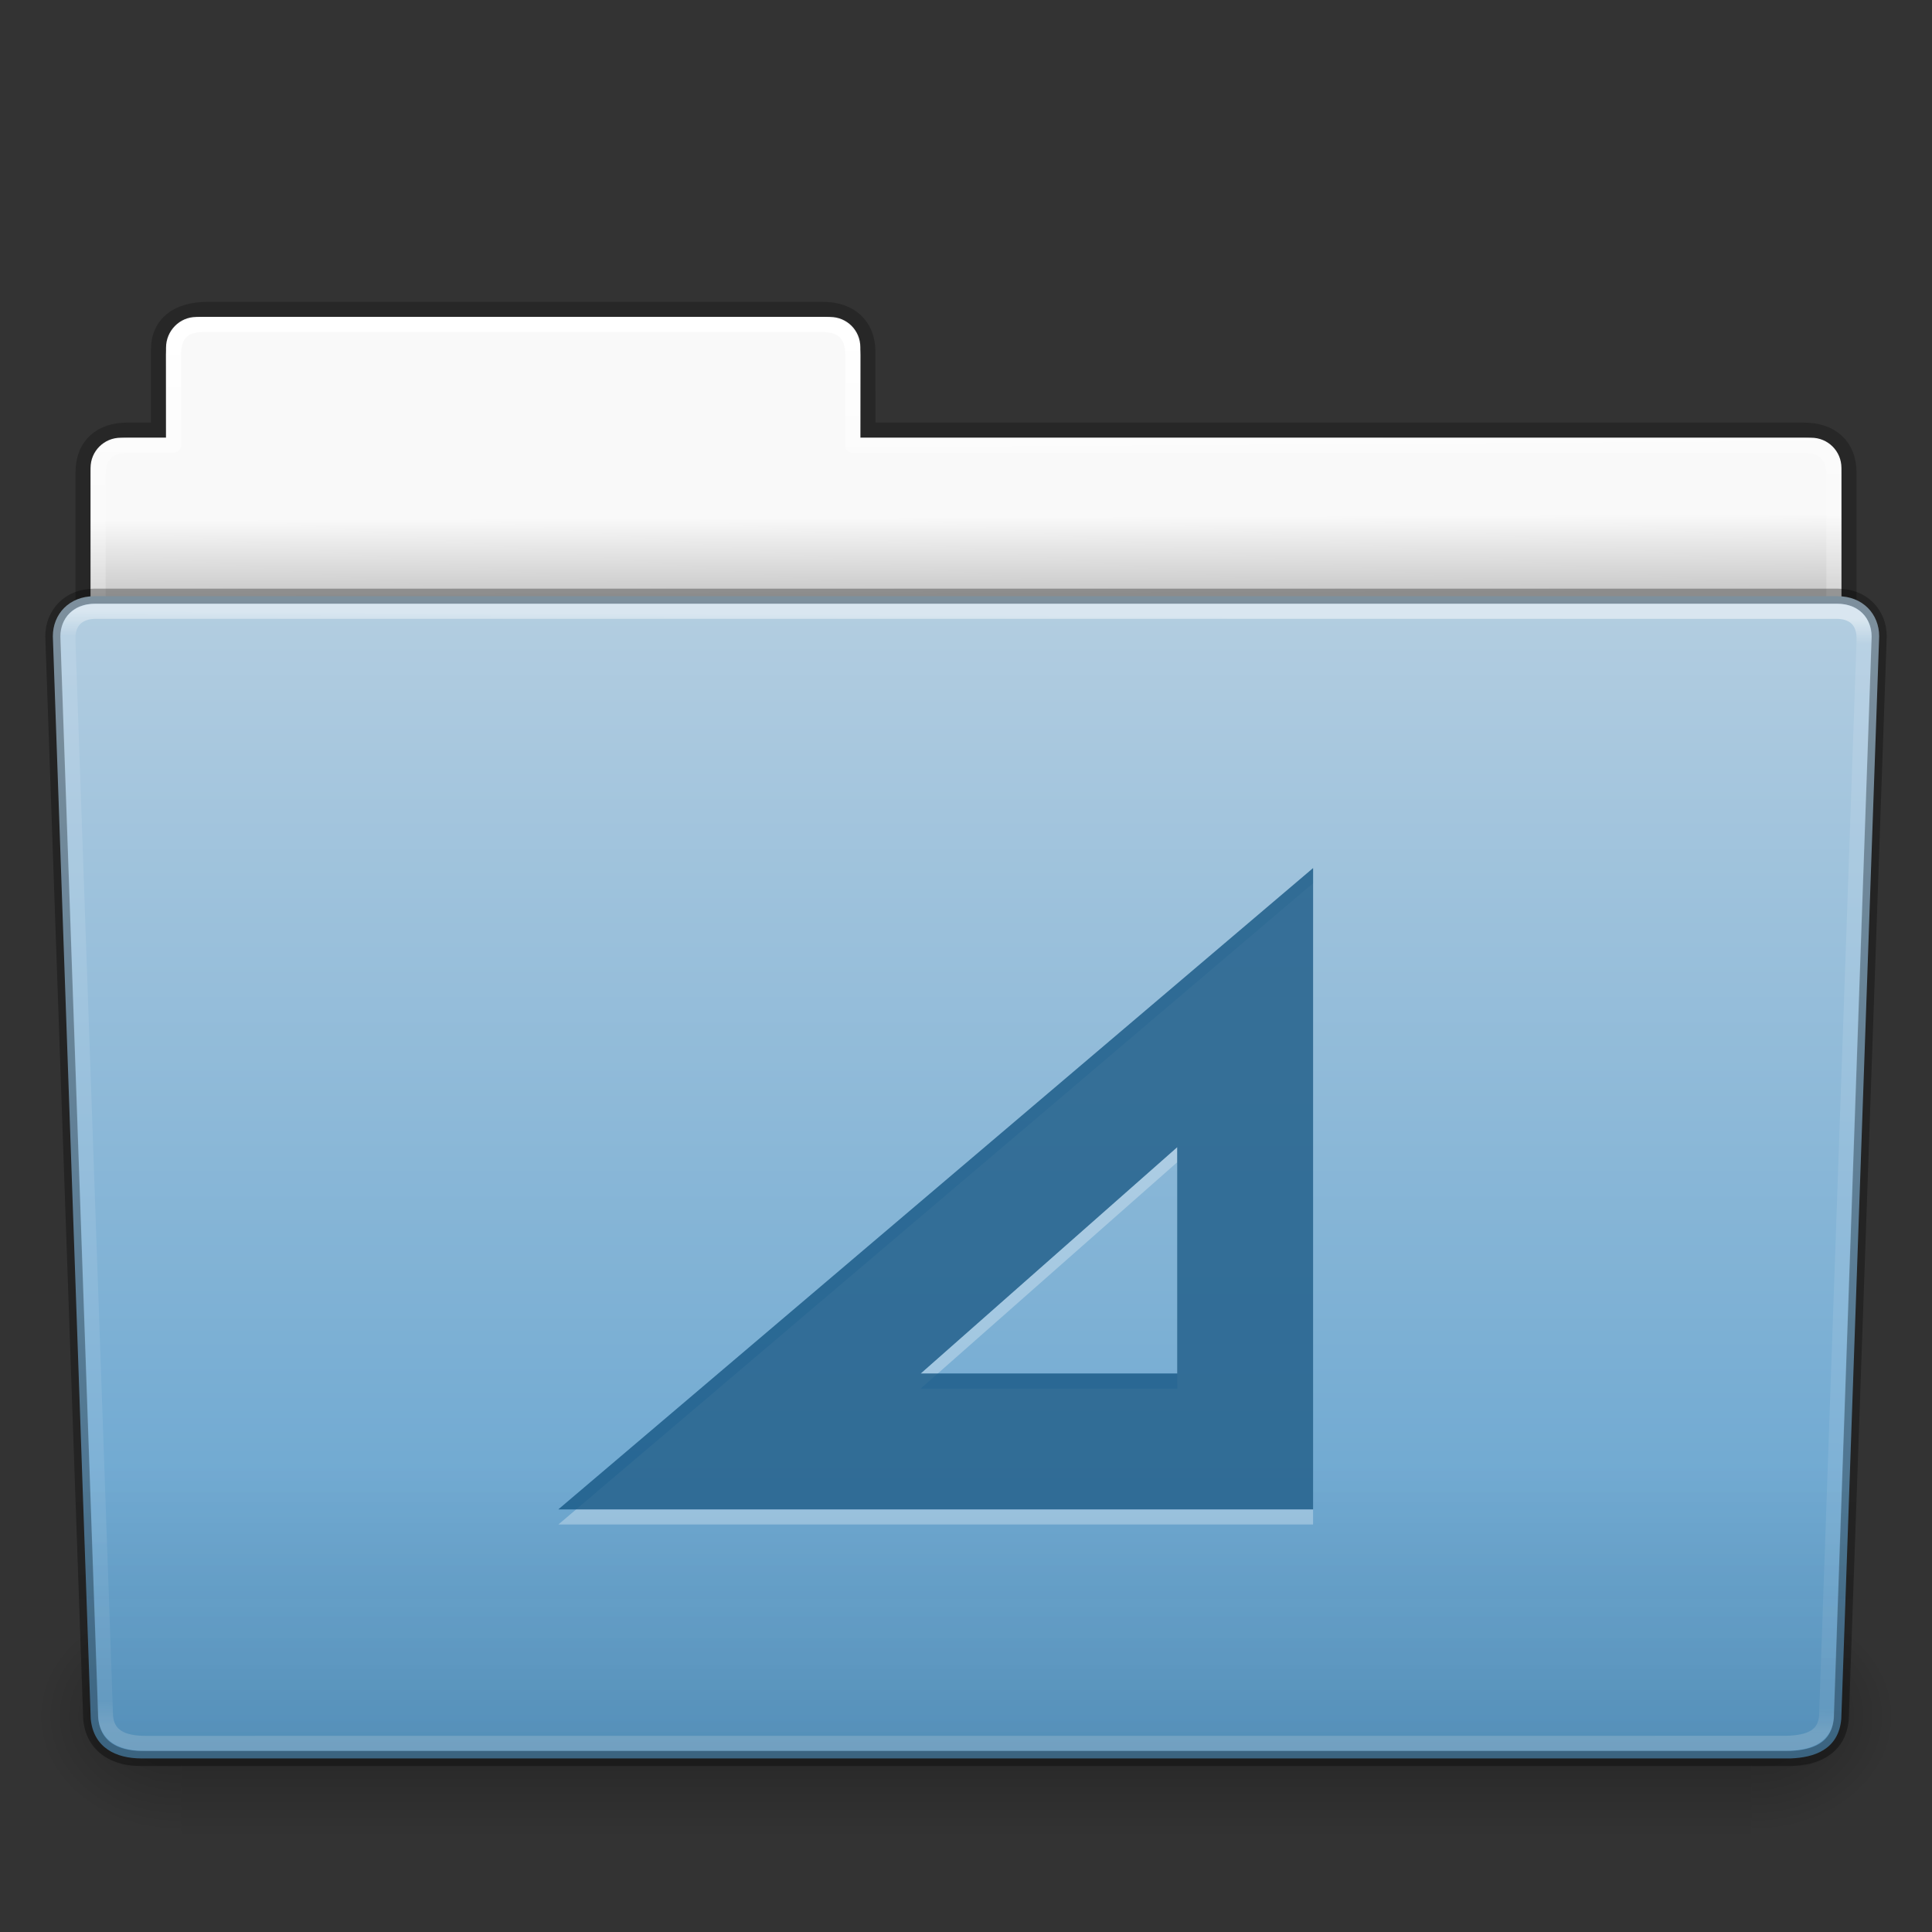<?xml version="1.0" encoding="UTF-8" standalone="no"?>
<svg
   id="svg28106"
   height="128"
   width="128"
   version="1.1"
   xmlns:xlink="http://www.w3.org/1999/xlink"
   xmlns="http://www.w3.org/2000/svg"
   xmlns:svg="http://www.w3.org/2000/svg"
   xmlns:rdf="http://www.w3.org/1999/02/22-rdf-syntax-ns#"
   xmlns:cc="http://creativecommons.org/ns#"
   xmlns:dc="http://purl.org/dc/elements/1.1/">
  <rect width="100%" height="100%" fill="#333333" stroke="none"/>
  <defs
     id="defs28108">
    <linearGradient
       id="linearGradient8272">
      <stop
         offset="0"
         style="stop-color:#ffffff;stop-opacity:1"
         id="stop8274" />
      <stop
         offset="0.022"
         style="stop-color:#ffffff;stop-opacity:0.235"
         id="stop8276" />
      <stop
         offset="0.979"
         style="stop-color:#ffffff;stop-opacity:0.157"
         id="stop8278" />
      <stop
         offset="1"
         style="stop-color:#ffffff;stop-opacity:0.392"
         id="stop8280" />
    </linearGradient>
    <linearGradient
       id="linearGradient6129-963-697-142-998-580-273">
      <stop
         offset="0"
         style="stop-color:#0a0a0a;stop-opacity:0.498"
         id="stop2661" />
      <stop
         offset="1"
         style="stop-color:#0a0a0a;stop-opacity:0"
         id="stop2663" />
    </linearGradient>
    <linearGradient
       id="linearGradient4632-0-6-4">
      <stop
         offset="0"
         style="stop-color:#b4cee1;stop-opacity:1"
         id="stop4634-4-4-7" />
      <stop
         offset="1"
         style="stop-color:#5d9fcd;stop-opacity:1"
         id="stop4636-3-1-5" />
    </linearGradient>
    <linearGradient
       id="linearGradient5048-585">
      <stop
         offset="0"
         style="stop-color:#000000;stop-opacity:0"
         id="stop2667" />
      <stop
         offset="0.5"
         style="stop-color:#000000;stop-opacity:1"
         id="stop2669" />
      <stop
         offset="1"
         style="stop-color:#000000;stop-opacity:0"
         id="stop2671" />
    </linearGradient>
    <linearGradient
       id="linearGradient5060-179">
      <stop
         offset="0"
         style="stop-color:#000000;stop-opacity:1"
         id="stop2675" />
      <stop
         offset="1"
         style="stop-color:#000000;stop-opacity:0"
         id="stop2677" />
    </linearGradient>
    <linearGradient
       id="linearGradient3104-8-8-97-4-6-11-5-5-1-0">
      <stop
         offset="0"
         style="stop-color:#000000;stop-opacity:0.322"
         id="stop3106-5-4-3-5-0-2-1-0-1-2" />
      <stop
         offset="1"
         style="stop-color:#000000;stop-opacity:0.278"
         id="stop3108-4-3-7-8-2-0-7-9-4-9" />
    </linearGradient>
    <linearGradient
       id="linearGradient6404-7-5">
      <stop
         offset="0"
         style="stop-color:#f9f9f9;stop-opacity:1"
         id="stop6406-1-8" />
      <stop
         offset="1"
         style="stop-color:#c9c9c9;stop-opacity:1"
         id="stop6408-9-6" />
    </linearGradient>
    <linearGradient
       xlink:href="#linearGradient3104-8-8-97-4-6-11-5-5-1-0"
       id="linearGradient5869"
       gradientUnits="userSpaceOnUse"
       gradientTransform="matrix(2.168,0,0,2.246,141.948,-68.59)"
       x1="-51.786"
       y1="53.514"
       x2="-51.786"
       y2="3.634" />
    <linearGradient
       y2="15.565"
       x2="63.296"
       y1="13.663"
       x1="63.289"
       gradientTransform="matrix(2.721,0,0,2.672,-117.22,-66.214)"
       gradientUnits="userSpaceOnUse"
       id="linearGradient26390"
       xlink:href="#linearGradient6404-7-5" />
    <linearGradient
       xlink:href="#linearGradient1"
       id="linearGradient2"
       x1="104.937"
       y1="-42.151"
       x2="105.512"
       y2="45.481"
       gradientUnits="userSpaceOnUse"
       gradientTransform="translate(3e-6,-1.57e-4)" />
    <linearGradient
       id="linearGradient1">
      <stop
         style="stop-color:#ffffff;stop-opacity:1;"
         offset="0"
         id="stop1" />
      <stop
         style="stop-color:#ffffff;stop-opacity:0.235;"
         offset="0.112"
         id="stop3" />
      <stop
         style="stop-color:#ffffff;stop-opacity:0.157;"
         offset="0.969"
         id="stop4" />
      <stop
         style="stop-color:#ffffff;stop-opacity:0.392;"
         offset="1"
         id="stop2" />
    </linearGradient>
    <linearGradient
       xlink:href="#linearGradient5048-585"
       id="linearGradient5875"
       gradientUnits="userSpaceOnUse"
       gradientTransform="matrix(0.215,0,0,0.066,-13.646,75.519)"
       x1="302.857"
       y1="366.648"
       x2="302.857"
       y2="609.505" />
    <radialGradient
       xlink:href="#linearGradient5060-179"
       id="radialGradient5877"
       gradientUnits="userSpaceOnUse"
       gradientTransform="matrix(0.08,0,0,0.066,67.571,75.517)"
       cx="605.714"
       cy="486.648"
       fx="605.714"
       fy="486.648"
       r="117.143" />
    <radialGradient
       xlink:href="#linearGradient5060-179"
       id="radialGradient5879"
       gradientUnits="userSpaceOnUse"
       gradientTransform="matrix(-0.08,0,0,0.066,60.406,75.517)"
       cx="605.714"
       cy="486.648"
       fx="605.714"
       fy="486.648"
       r="117.143" />
    <linearGradient
       xlink:href="#linearGradient4632-0-6-4"
       id="linearGradient5883"
       gradientUnits="userSpaceOnUse"
       gradientTransform="matrix(1,0,0,1.027,147,-70.187)"
       x1="-91"
       y1="44"
       x2="-91"
       y2="119.06" />
    <linearGradient
       xlink:href="#linearGradient8272"
       id="linearGradient5891"
       gradientUnits="userSpaceOnUse"
       gradientTransform="matrix(2.666,0,0,2.717,-143.333,-69.199)"
       x1="97.686"
       y1="17.002"
       x2="97.566"
       y2="44.16" />
    <linearGradient
       xlink:href="#linearGradient6129-963-697-142-998-580-273"
       id="linearGradient5887"
       gradientUnits="userSpaceOnUse"
       gradientTransform="matrix(3.037,0,0,2.691,-8.883,-65.365)"
       x1="22.935"
       y1="49.629"
       x2="22.935"
       y2="36.599" />
  </defs>
  <g
     id="layer1"
     transform="translate(0,64)"
     style="display:inline">
    <path
       d="m 13.663,-43.5 c -1.878,0.021 -3.163,0.914 -3.163,2.672 v 5.327 c -0.961,0 -1.477,-0.003 -2.104,0 -1.679,0.008 -2.896,0.945 -2.896,2.833 v 31.257 l 117,-14.142 -2e-5,-17.142 c 0,-1.758 -1.158,-2.826 -3.036,-2.805 H 57.5 v -5.199 c 0,-1.758 -1.187,-2.801 -2.948,-2.801 z"
       id="path3468"
       style="color:#000000;display:inline;overflow:visible;visibility:visible;opacity:0.8;fill:none;stroke:url(#linearGradient5869);stroke-width:1;stroke-linecap:butt;stroke-linejoin:miter;stroke-miterlimit:4;stroke-dasharray:none;stroke-dashoffset:0;stroke-opacity:1;marker:none;enable-background:accumulate" />
    <path
       style="color:#000000;display:inline;overflow:visible;visibility:visible;fill:url(#linearGradient26390);fill-opacity:1;fill-rule:nonzero;stroke:none;stroke-width:1;marker:none;enable-background:accumulate"
       d="m 13,-43 c -1.108,0 -2,0.923 -2,2.031 v 5.969 H 8 c -1.108,0 -2,0.892 -2,2 V -20 H 122 v -13 c 0,-1.108 -0.892,-2 -2,-2 H 57 V -41 c 0,-1.108 -0.892,-2 -2,-2 z"
       id="rect8678-4" />
    <path
       style="color:#000000;display:inline;overflow:visible;visibility:visible;fill:none;stroke:url(#linearGradient2);stroke-width:1;stroke-linecap:round;stroke-linejoin:round;stroke-miterlimit:4;stroke-dasharray:none;stroke-dashoffset:0;stroke-opacity:1;marker:none;enable-background:accumulate"
       d="m 13.5,-42.5 c -1.367,0 -2,0.639 -2,2 v 6 h -3 c -1.331,0 -2,0.63 -2,2 v 30 h 115 V -32.5 c 0,-1.328 -0.664,-2 -2,-2 h -63 v -6 c 0,-1.324 -0.674,-2 -2,-2 z"
       id="rect8678-6" />
    <g
       transform="matrix(1.003,0,0,0.992,-0.163,-57.066)"
       id="g2479"
       style="display:inline">
      <rect
         width="103.716"
         height="16.13"
         x="12.13"
         y="99.87"
         id="rect4173"
         style="display:inline;overflow:visible;visibility:visible;opacity:0.3;fill:url(#linearGradient5875);fill-opacity:1;fill-rule:nonzero;stroke:none;stroke-width:1;marker:none" />
      <path
         d="m 115.847,99.87 c 0,0 0,16.13 0,16.13 4.125,0.03 9.973,-3.614 9.973,-8.066 0,-4.452 -4.603,-8.064 -9.973,-8.064 z"
         id="path5058"
         style="display:inline;overflow:visible;visibility:visible;opacity:0.3;fill:url(#radialGradient5877);fill-opacity:1;fill-rule:nonzero;stroke:none;stroke-width:1;marker:none" />
      <path
         d="m 12.13,99.87 c 0,0 0,16.13 0,16.13 -4.125,0.03 -9.973,-3.614 -9.973,-8.066 0,-4.452 4.603,-8.064 9.973,-8.064 z"
         id="path5018"
         style="display:inline;overflow:visible;visibility:visible;opacity:0.3;fill:url(#radialGradient5879);fill-opacity:1;fill-rule:nonzero;stroke:none;stroke-width:1;marker:none" />
    </g>
    <path
       d="M 6.25,-24.5 121.75,-24.5 c 1.669,0 2.75,1.185 2.75,2.656 L 121.99,49.881 c -0.181,2.059 -1.829,2.563 -3.352,2.619 H 9.362 c -1.669,0 -3.166,-0.702 -3.351,-2.619 l -2.51,-71.725 c 0,-1.472 1.081,-2.656 2.75,-2.656 z"
       id="path3369"
       style="display:inline;overflow:visible;visibility:visible;fill:url(#linearGradient5883);fill-opacity:1;fill-rule:nonzero;stroke:#000000;stroke-width:1;stroke-opacity:0.302;marker:none;enable-background:accumulate" />
    <path
       style="display:inline;overflow:visible;visibility:visible;opacity:0.5;fill:none;stroke:url(#linearGradient5891);stroke-width:1;stroke-linecap:round;stroke-linejoin:round;stroke-miterlimit:4;stroke-dasharray:none;stroke-dashoffset:0;stroke-opacity:1;marker:none;enable-background:accumulate"
       d="M 6.33,-23.5 C 5.28,-23.491 4.422,-22.927 4.5,-21.535 l 2.488,71.189 c 0.082,1.364 1.126,1.857 2.666,1.85 L 118.324,51.5 c 1.584,-0.027 2.602,-0.482 2.695,-1.815 L 123.5,-21.535 c 0.062,-1.383 -0.737,-1.962 -1.83,-1.965 z"
       id="path8263" />
    <path
       d="M 5.773,-25 122.227,-25 c 1.682,0 2.773,1.2 2.773,2.691 L 122.449,49.998 C 122.287,52.074 120.417,53.003 119.09,53 H 8.91 C 7.65,53.017 5.798,52.092 5.524,49.998 L 3,-22.309 c 0,-1.491 1.09,-2.691 2.773,-2.691 z"
       id="path6127"
       style="display:inline;opacity:0.4;fill:url(#linearGradient5887);fill-opacity:1;stroke:none" />
  </g>
  <g
     id="g8135"
     style="display:inline">
    <path
       style="color:#000000;font-style:normal;font-variant:normal;font-weight:normal;font-stretch:normal;font-size:medium;line-height:normal;font-family:Sans;-inkscape-font-specification:Sans;text-indent:0;text-align:start;text-decoration:none;text-decoration-line:none;letter-spacing:normal;word-spacing:normal;text-transform:none;writing-mode:lr-tb;direction:ltr;baseline-shift:baseline;text-anchor:start;display:inline;overflow:visible;visibility:visible;opacity:0.3;fill:#ffffff;fill-opacity:1;stroke:none;stroke-width:5;marker:none;enable-background:accumulate"
       id="path4048"
       d="M 86.995,58.516 V 101 H 36.995 Z m -9,18.484 -17,15 h 17 z" />
    <path
       style="color:#000000;font-style:normal;font-variant:normal;font-weight:normal;font-stretch:normal;font-size:medium;line-height:normal;font-family:Sans;-inkscape-font-specification:Sans;text-indent:0;text-align:start;text-decoration:none;text-decoration-line:none;letter-spacing:normal;word-spacing:normal;text-transform:none;writing-mode:lr-tb;direction:ltr;baseline-shift:baseline;text-anchor:start;display:inline;overflow:visible;visibility:visible;fill:#175785;fill-opacity:0.553;stroke:none;stroke-width:5;marker:none;enable-background:accumulate"
       id="path181"
       d="M 86.995,57.516 V 100 h -50 z m -9,18.484 -17,15 h 17 z" />
    <path
       style="color:#000000;font-style:normal;font-variant:normal;font-weight:normal;font-stretch:normal;font-size:medium;line-height:normal;font-family:Sans;-inkscape-font-specification:Sans;text-indent:0;text-align:start;text-decoration:none;text-decoration-line:none;letter-spacing:normal;word-spacing:normal;text-transform:none;writing-mode:lr-tb;direction:ltr;baseline-shift:baseline;text-anchor:start;display:inline;overflow:visible;visibility:visible;fill:#175785;fill-opacity:0.553;stroke:none;stroke-width:5;marker:none;enable-background:accumulate"
       id="path62"
       d="M 86.995,57.516 V 100 h -50 z m -9,18.484 -17,15 h 17 z" />
  </g>
</svg>
